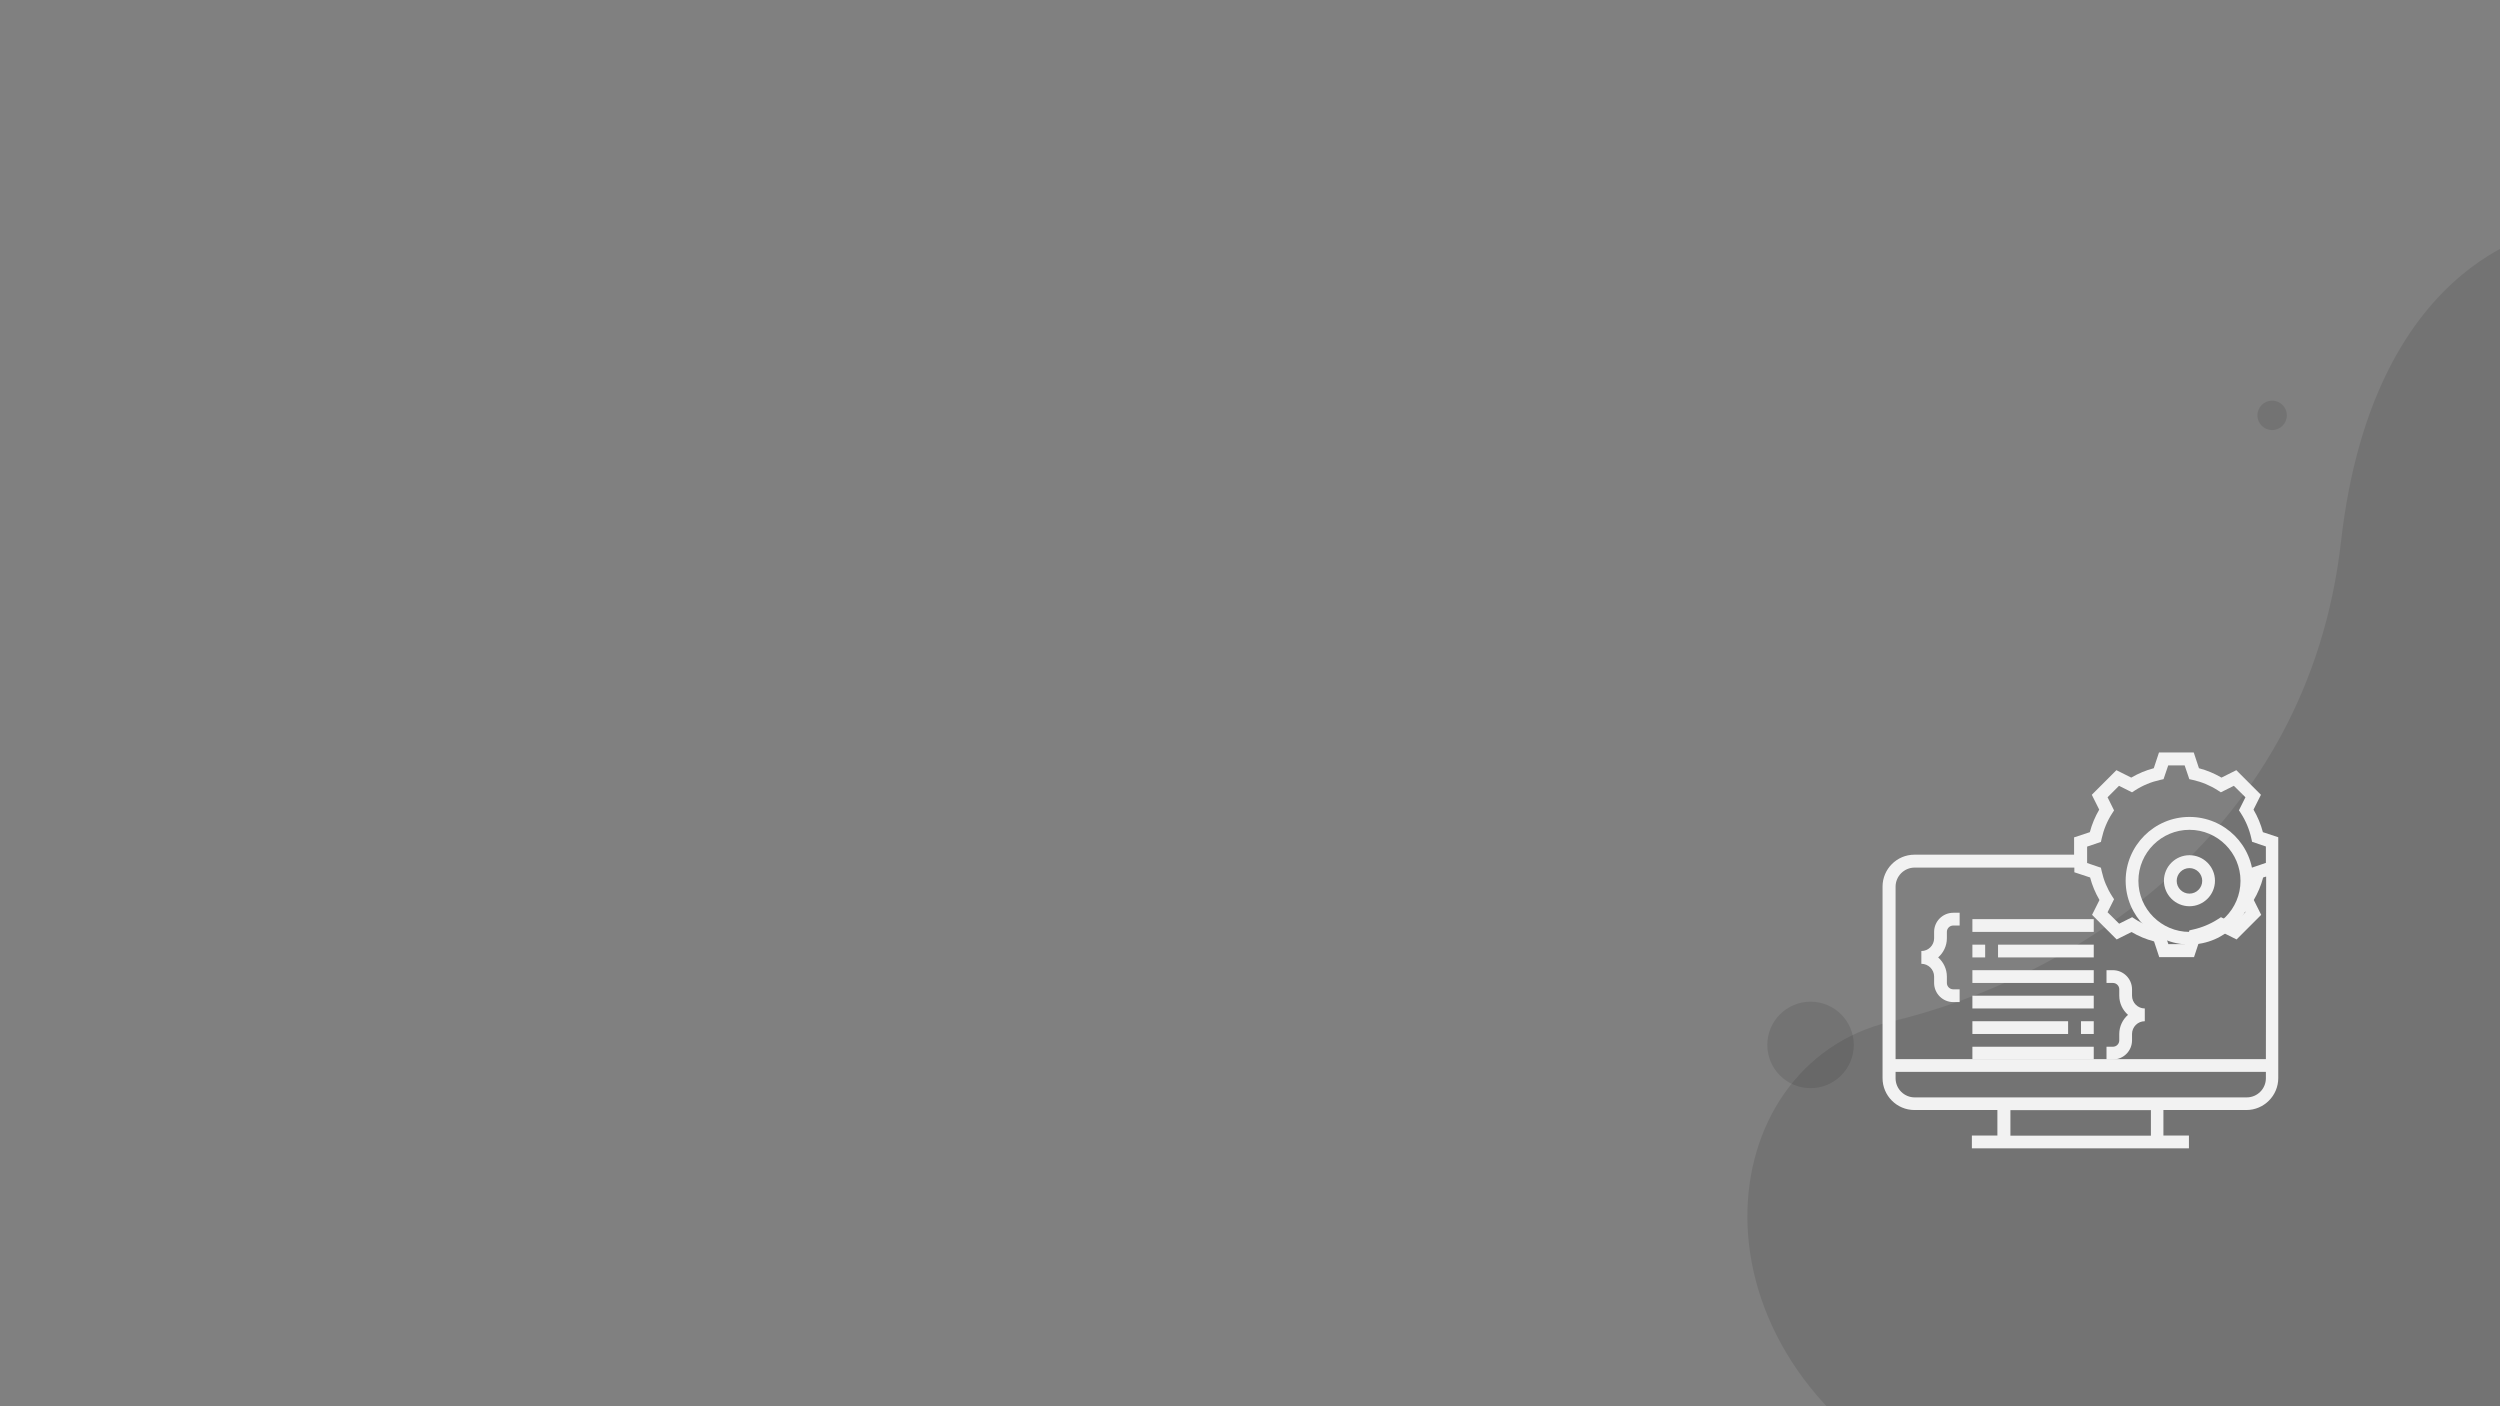 <?xml version="1.0" encoding="utf-8"?>
<!-- Generator: Adobe Illustrator 22.0.1, SVG Export Plug-In . SVG Version: 6.00 Build 0)  -->
<svg version="1.1" id="Lager_1" xmlns="http://www.w3.org/2000/svg" xmlns:xlink="http://www.w3.org/1999/xlink" x="0px" y="0px"
	 viewBox="0 0 1920 1080" style="enable-background:new 0 0 1920 1080;" xml:space="preserve">
<rect x="0" y="0" width="1920" height="1080" fill="#808080" stroke="none"/>
<style type="text/css">
	.st0{opacity:0.1;}
	.st1{fill:#F2F2F2;}
</style>
<path class="st0" d="M1963.3,175.6c0,0-139.9,15.8-165.4,240.3c-25.5,224.5-207.6,336.1-346.4,368.9s-163.2,252.1,30,354.5
	c193.2,102.4,753.9,31.5,753.9,31.5l-77.7-626.3c0,0-107.7-382.1-113.3-386C2038.8,154.6,1963.3,175.6,1963.3,175.6z"/>
<circle class="st0" cx="1745" cy="319" r="11.3"/>
<circle class="st0" cx="1390.5" cy="802.5" r="33.2"/>
<path class="st1" d="M1737.9,639.1c-1.6-6.1-4-11.8-7.2-17.3l5.7-11.4l-18.9-18.9l-11.4,5.7c-5.5-3.2-11.2-5.6-17.3-7.2l-4-12.1
	h-26.7l-4,12.1c-6.1,1.6-11.8,4-17.3,7.2l-11.4-5.7l-18.9,18.9l5.7,11.4c-3.2,5.5-5.6,11.2-7.2,17.3l-12.1,4v13.3h-122.6
	c-13.5,0-24.5,11-24.5,24.5v147.1c0,13.5,11,24.5,24.5,24.5h63.7v19.6h-19.6v9.8h166.7v-9.8h-19.6v-19.6h63.7
	c13.5,0,24.5-11,24.5-24.5v-185L1737.9,639.1z M1651.9,872.2h-107.9v-19.6h107.9V872.2z M1725.5,842.8h-255
	c-8.1,0-14.7-6.6-14.7-14.7v-4.9h284.4v4.9C1740.2,836.2,1733.6,842.8,1725.5,842.8z M1740.2,813.4h-284.4V681
	c0-8.1,6.6-14.7,14.7-14.7h122.6v3.6l12.1,4c1.6,6.1,4,11.8,7.2,17.3l-5.7,11.4l18.9,18.9l11.4-5.7c5.5,3.2,11.2,5.6,17.3,7.2
	l4,12.1h26.7l4-12.1c6.1-1.6,11.8-4,17.3-7.2l11.4,5.7l18.9-18.9l-5.7-11.4c3.2-5.5,5.6-11.2,7.2-17.3l2.3-0.7L1740.2,813.4
	L1740.2,813.4z M1740.2,662.7l-10.6,3.6l-0.6,2.7c-1.5,6.8-4.2,13.3-8,19.2l-1.5,2.3l5,10l-8.8,8.9l-10-5l-2.3,1.5
	c-5.9,3.8-12.4,6.5-19.2,8l-2.7,0.6l-3.6,10.6h-12.6l-3.6-10.6l-2.7-0.6c-6.8-1.5-13.3-4.2-19.2-8l-2.3-1.5l-10,5l-8.9-8.8l5-10
	l-1.5-2.3c-3.8-5.9-6.5-12.4-8-19.2l-0.6-2.7l-10.6-3.6v-12.6l10.6-3.6l0.6-2.7c1.5-6.8,4.2-13.3,8-19.2l1.5-2.3l-5-10.1l8.8-8.8
	l10,5l2.3-1.5c5.9-3.8,12.4-6.5,19.2-8l2.7-0.6l3.6-10.6h12.6l3.6,10.6l2.7,0.6c6.8,1.5,13.3,4.2,19.2,8l2.3,1.5l10-5l8.9,8.8l-5,10
	l1.5,2.3c3.8,5.9,6.5,12.4,8,19.2l0.6,2.7l10.6,3.6L1740.2,662.7L1740.2,662.7z"/>
<path class="st1" d="M1681.5,627.4c-27,0-49,22-49,49c0,27,22,49,49,49c27,0,49-22,49-49C1730.6,649.4,1708.6,627.4,1681.5,627.4z
	 M1681.5,715.7c-21.6,0-39.2-17.6-39.2-39.2s17.6-39.2,39.2-39.2c21.6,0,39.2,17.6,39.2,39.2S1703.2,715.7,1681.5,715.7z"/>
<path class="st1" d="M1681.5,656.8c-10.8,0-19.6,8.8-19.6,19.6s8.8,19.6,19.6,19.6s19.6-8.8,19.6-19.6S1692.3,656.8,1681.5,656.8z
	 M1681.5,686.3c-5.4,0-9.8-4.4-9.8-9.8s4.4-9.8,9.8-9.8s9.8,4.4,9.8,9.8S1686.9,686.3,1681.5,686.3z"/>
<path class="st1" d="M1485.4,715.7v4.9c0,5.4-4.4,9.8-9.8,9.8v9.8c5.4,0,9.8,4.4,9.8,9.8v4.9c0,8.1,6.6,14.7,14.7,14.7h4.9v-9.8
	h-4.9c-2.7,0-4.9-2.2-4.9-4.9V750c0-5.8-2.6-11.1-6.7-14.7c4.1-3.6,6.7-8.9,6.7-14.7v-4.9c0-2.7,2.2-4.9,4.9-4.9h4.9V701h-4.9
	C1492,701,1485.4,707.6,1485.4,715.7z"/>
<path class="st1" d="M1637.4,764.7v-4.9c0-8.1-6.6-14.7-14.7-14.7h-4.9v9.8h4.9c2.7,0,4.9,2.2,4.9,4.9v4.9c0,5.8,2.6,11.1,6.7,14.7
	c-4.1,3.6-6.7,8.9-6.7,14.7v4.9c0,2.7-2.2,4.9-4.9,4.9h-4.9v9.8h4.9c8.1,0,14.7-6.6,14.7-14.7v-4.9c0-5.4,4.4-9.8,9.8-9.8v-9.8
	C1641.8,774.5,1637.4,770.1,1637.4,764.7z"/>
<path class="st1" d="M1514.8,705.9h93.2v9.8h-93.2V705.9z"/>
<path class="st1" d="M1534.5,725.5h73.5v9.8h-73.5V725.5z"/>
<path class="st1" d="M1514.8,725.5h9.8v9.8h-9.8V725.5z"/>
<path class="st1" d="M1514.8,745.1h93.2v9.8h-93.2V745.1z"/>
<path class="st1" d="M1514.8,764.7h93.2v9.8h-93.2V764.7z"/>
<path class="st1" d="M1598.2,784.3h9.8v9.8h-9.8V784.3z"/>
<path class="st1" d="M1514.8,784.3h73.5v9.8h-73.5V784.3z"/>
<path class="st1" d="M1514.8,803.9h93.2v9.8h-93.2V803.9z"/>
</svg>
